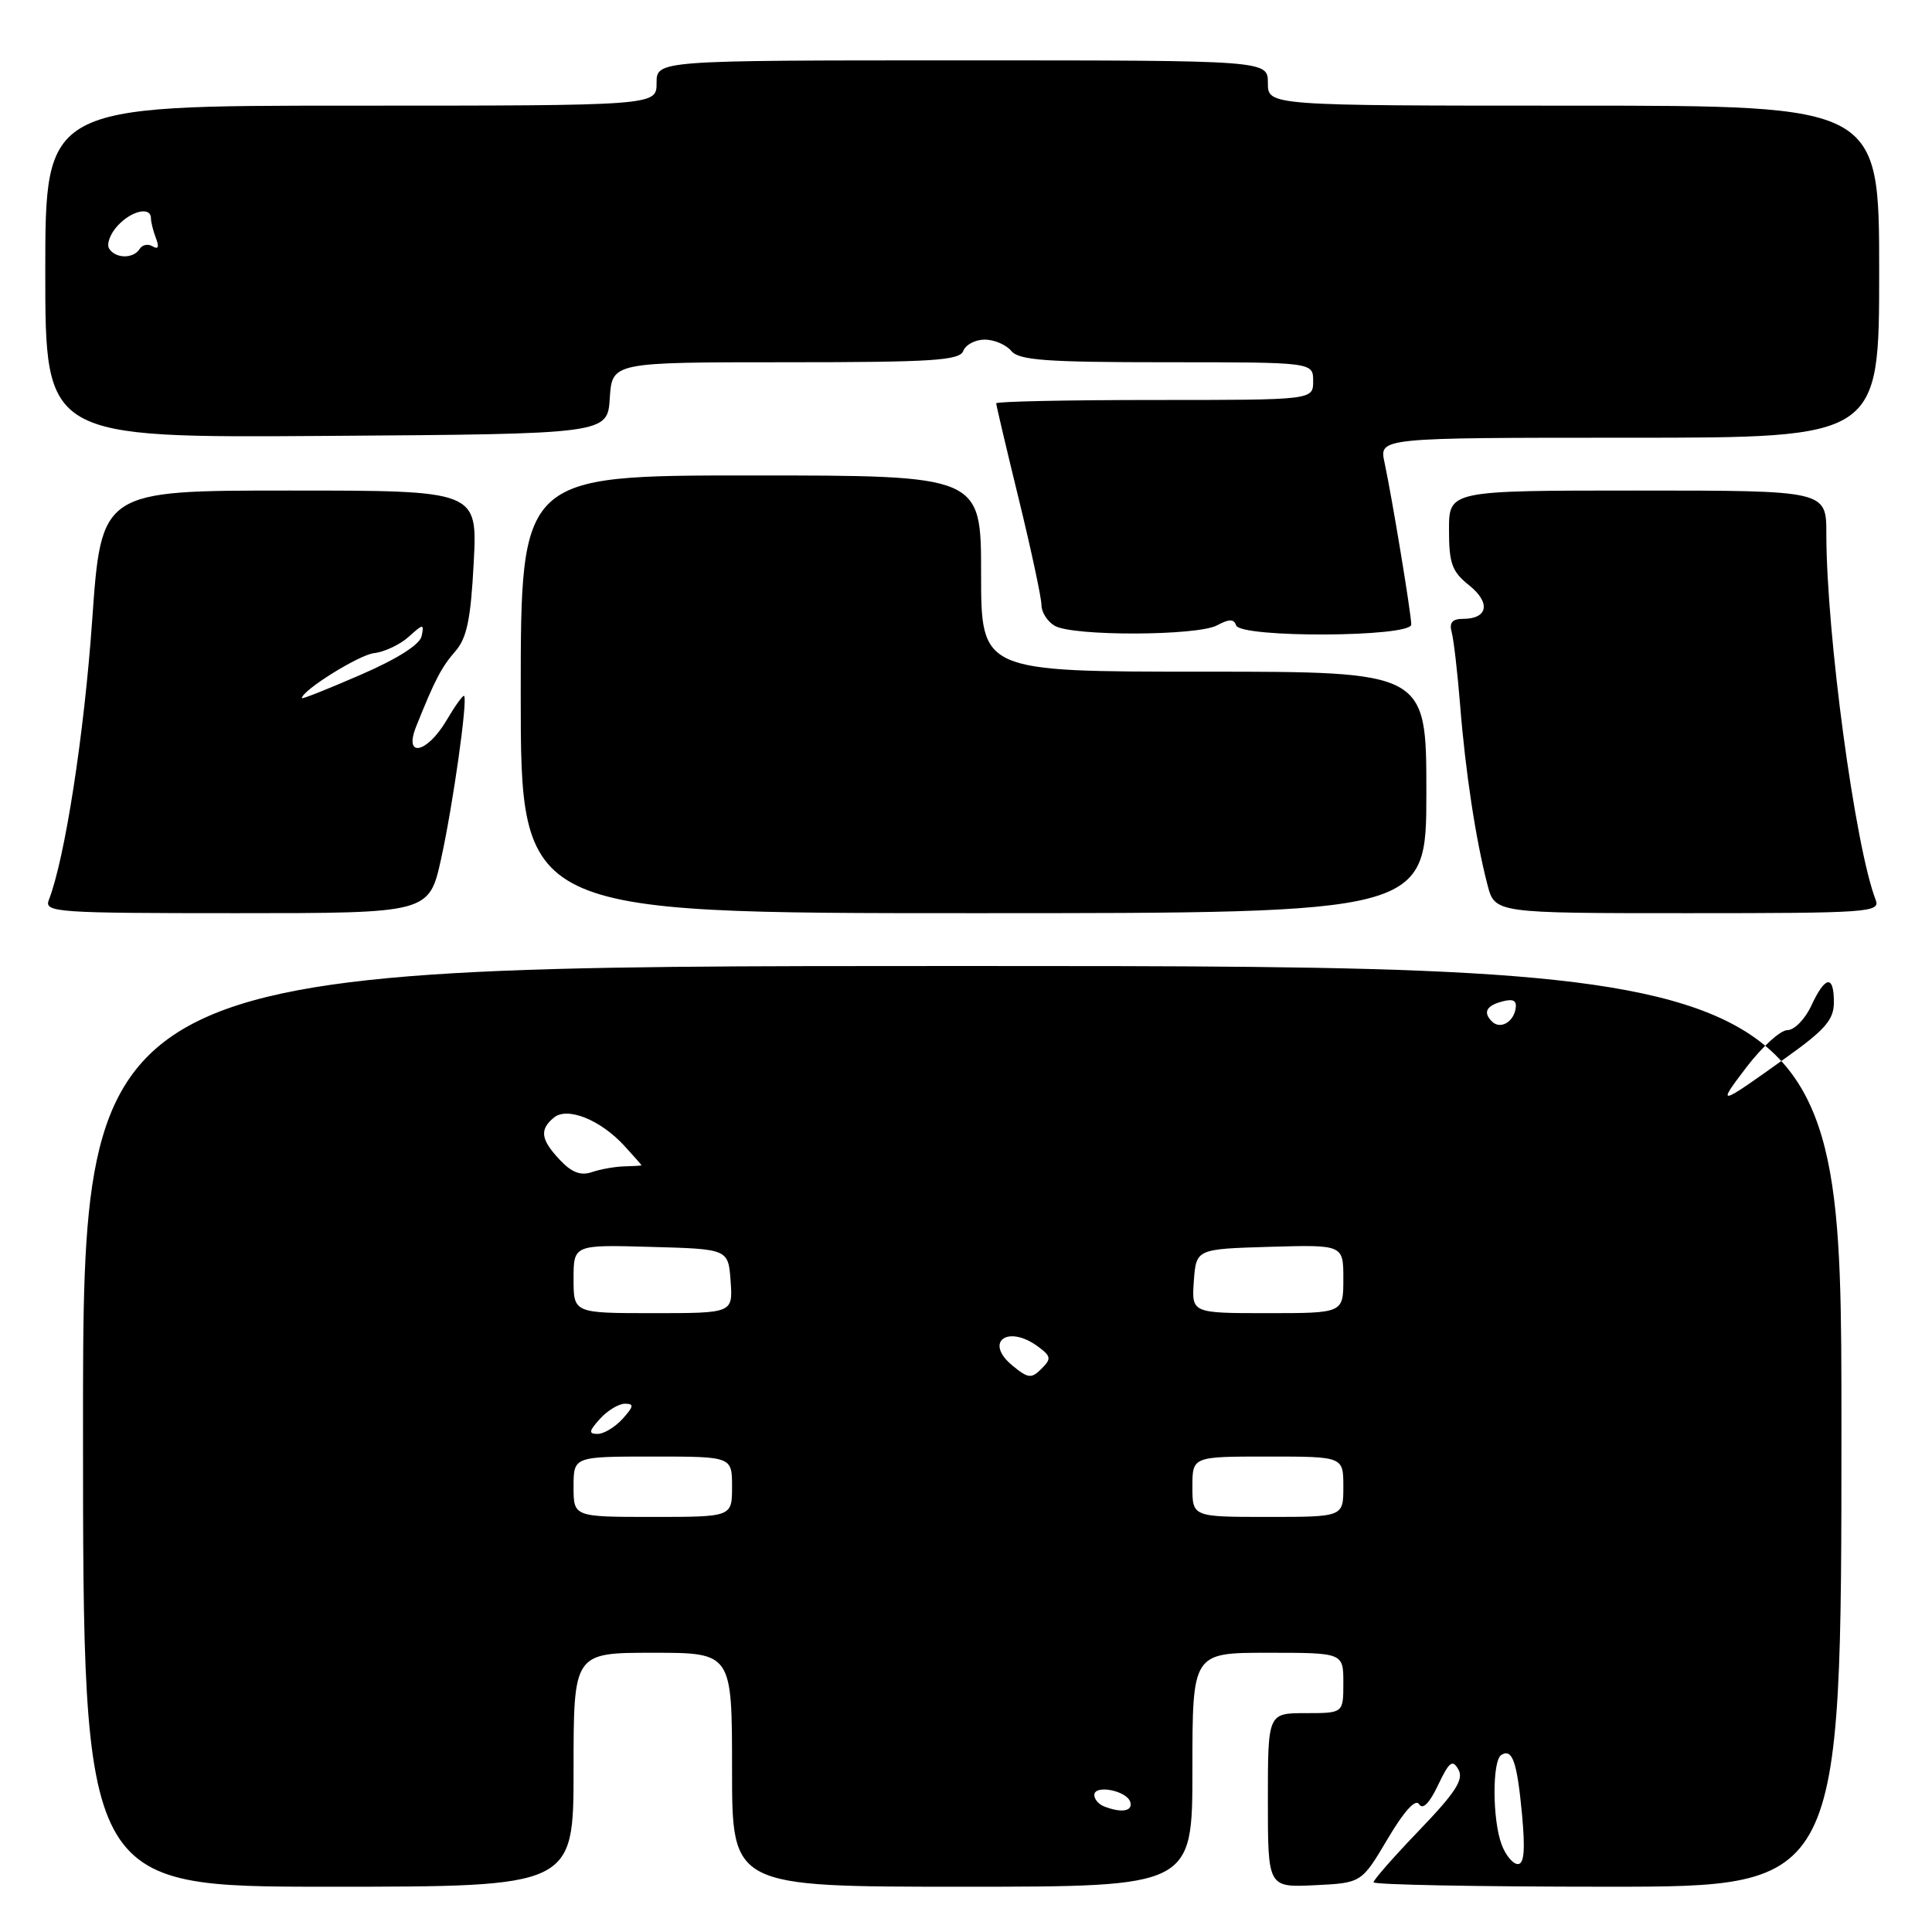 <?xml version="1.0" encoding="UTF-8" standalone="no"?>
<!DOCTYPE svg PUBLIC "-//W3C//DTD SVG 1.1//EN" "http://www.w3.org/Graphics/SVG/1.1/DTD/svg11.dtd" >
<svg xmlns="http://www.w3.org/2000/svg" xmlns:xlink="http://www.w3.org/1999/xlink" version="1.1" viewBox="0 0 256 256">
 <g >
 <path fill="currentColor"
d=" M 76.00 234.50 C 76.00 219.00 76.00 219.00 86.50 219.00 C 97.00 219.00 97.00 219.00 97.00 234.50 C 97.00 250.00 97.00 250.00 127.50 250.00 C 158.00 250.00 158.00 250.00 158.00 234.50 C 158.00 219.00 158.00 219.00 168.00 219.00 C 178.00 219.00 178.00 219.00 178.00 223.00 C 178.00 227.00 178.00 227.00 173.00 227.00 C 168.00 227.00 168.00 227.00 168.00 238.55 C 168.00 250.10 168.00 250.10 174.21 249.80 C 180.41 249.50 180.41 249.50 183.86 243.68 C 186.05 239.98 187.57 238.30 188.04 239.07 C 188.52 239.84 189.41 238.94 190.55 236.54 C 192.03 233.42 192.47 233.08 193.25 234.48 C 193.98 235.79 192.88 237.50 188.09 242.49 C 184.74 245.97 182.00 249.09 182.00 249.41 C 182.00 249.74 195.95 250.00 213.00 250.00 C 244.00 250.00 244.00 250.00 244.00 189.00 C 244.00 128.00 244.00 128.00 127.50 128.00 C 11.00 128.00 11.00 128.00 11.00 189.00 C 11.00 250.00 11.00 250.00 43.50 250.00 C 76.00 250.00 76.00 250.00 76.00 234.50 Z  M 58.46 113.75 C 60.03 106.59 61.98 92.78 61.50 92.21 C 61.36 92.05 60.31 93.51 59.16 95.46 C 56.56 99.86 53.45 100.48 55.15 96.25 C 57.62 90.07 58.50 88.40 60.34 86.29 C 61.86 84.55 62.38 82.06 62.77 74.54 C 63.27 65.00 63.27 65.00 38.35 65.00 C 13.42 65.00 13.42 65.00 12.21 82.25 C 11.15 97.32 8.60 113.79 6.47 119.25 C 5.83 120.89 7.41 121.00 31.32 121.00 C 56.86 121.00 56.86 121.00 58.46 113.75 Z  M 189.00 105.00 C 189.00 89.00 189.00 89.00 159.50 89.00 C 130.00 89.00 130.00 89.00 130.00 76.00 C 130.00 63.00 130.00 63.00 99.50 63.00 C 69.00 63.00 69.00 63.00 69.00 92.00 C 69.00 121.00 69.00 121.00 129.00 121.00 C 189.00 121.00 189.00 121.00 189.00 105.00 Z  M 248.54 119.25 C 245.81 112.20 242.01 84.00 242.00 70.75 C 242.00 65.00 242.00 65.00 217.00 65.00 C 192.00 65.00 192.00 65.00 192.00 70.21 C 192.00 74.66 192.39 75.74 194.66 77.55 C 197.55 79.85 197.17 82.00 193.87 82.00 C 192.44 82.00 192.01 82.50 192.35 83.75 C 192.62 84.71 193.13 89.10 193.48 93.50 C 194.17 102.22 195.56 111.37 197.10 117.25 C 198.08 121.00 198.08 121.00 223.65 121.00 C 247.59 121.00 249.17 120.89 248.54 119.25 Z  M 161.27 82.86 C 162.87 82.00 163.50 82.00 163.79 82.86 C 164.35 84.55 187.00 84.44 187.00 82.75 C 186.99 81.30 184.47 66.04 183.45 61.25 C 182.75 58.00 182.75 58.00 215.88 58.00 C 249.00 58.00 249.00 58.00 249.00 36.00 C 249.00 14.00 249.00 14.00 208.50 14.00 C 168.00 14.00 168.00 14.00 168.00 11.00 C 168.00 8.00 168.00 8.00 127.50 8.00 C 87.00 8.00 87.00 8.00 87.00 11.00 C 87.00 14.00 87.00 14.00 46.50 14.00 C 6.00 14.00 6.00 14.00 6.00 36.01 C 6.00 58.02 6.00 58.02 43.25 57.76 C 80.50 57.50 80.50 57.50 80.80 52.75 C 81.11 48.00 81.11 48.00 104.09 48.00 C 123.59 48.00 127.15 47.77 127.64 46.50 C 127.95 45.67 129.24 45.00 130.48 45.00 C 131.73 45.00 133.32 45.68 134.00 46.50 C 135.03 47.74 138.62 48.00 154.62 48.00 C 174.00 48.00 174.00 48.00 174.00 50.50 C 174.00 53.00 174.00 53.00 153.00 53.00 C 141.45 53.00 132.00 53.20 132.00 53.44 C 132.00 53.68 133.35 59.41 135.00 66.16 C 136.65 72.92 138.00 79.23 138.00 80.18 C 138.00 81.12 138.79 82.36 139.75 82.92 C 142.15 84.32 158.63 84.27 161.27 82.86 Z  M 198.98 244.43 C 197.74 241.17 197.71 233.30 198.93 232.54 C 200.40 231.64 201.02 233.43 201.68 240.46 C 202.11 245.13 201.96 247.00 201.12 247.00 C 200.48 247.00 199.51 245.85 198.98 244.43 Z  M 146.25 239.34 C 145.56 239.06 145.00 238.39 145.00 237.85 C 145.00 236.44 149.26 237.25 149.76 238.75 C 150.17 240.01 148.57 240.27 146.25 239.34 Z  M 76.00 197.00 C 76.00 193.00 76.00 193.00 86.50 193.00 C 97.00 193.00 97.00 193.00 97.00 197.00 C 97.00 201.00 97.00 201.00 86.50 201.00 C 76.00 201.00 76.00 201.00 76.00 197.00 Z  M 158.00 197.00 C 158.00 193.00 158.00 193.00 168.00 193.00 C 178.00 193.00 178.00 193.00 178.00 197.00 C 178.00 201.00 178.00 201.00 168.00 201.00 C 158.00 201.00 158.00 201.00 158.00 197.00 Z  M 79.50 188.00 C 80.50 186.90 81.98 186.00 82.81 186.00 C 84.04 186.00 83.98 186.36 82.50 188.00 C 81.50 189.10 80.02 190.00 79.19 190.00 C 77.96 190.00 78.02 189.64 79.50 188.00 Z  M 134.17 180.96 C 130.34 177.82 133.52 175.45 137.56 178.44 C 139.28 179.72 139.33 180.04 138.00 181.37 C 136.67 182.70 136.24 182.66 134.17 180.96 Z  M 76.00 169.47 C 76.00 164.93 76.00 164.93 86.25 165.22 C 96.50 165.50 96.50 165.50 96.81 169.75 C 97.11 174.00 97.11 174.00 86.56 174.00 C 76.00 174.00 76.00 174.00 76.00 169.47 Z  M 158.19 169.75 C 158.50 165.50 158.50 165.50 168.25 165.21 C 178.00 164.93 178.00 164.93 178.00 169.46 C 178.00 174.00 178.00 174.00 167.94 174.00 C 157.89 174.00 157.89 174.00 158.19 169.75 Z  M 74.18 153.69 C 71.65 151.00 71.46 149.69 73.39 148.09 C 75.17 146.61 79.58 148.38 82.75 151.85 C 83.99 153.20 85.00 154.35 85.00 154.41 C 85.00 154.46 83.99 154.52 82.75 154.55 C 81.51 154.58 79.57 154.92 78.43 155.31 C 76.95 155.82 75.75 155.36 74.18 153.69 Z  M 231.44 141.38 C 233.49 138.70 235.92 136.50 236.83 136.50 C 237.75 136.50 239.18 135.05 240.00 133.27 C 241.85 129.29 243.00 129.11 243.00 132.80 C 243.00 135.10 241.87 136.42 236.79 140.05 C 227.60 146.64 227.38 146.69 231.44 141.38 Z  M 197.69 135.35 C 196.48 134.15 196.94 133.25 199.06 132.70 C 200.56 132.30 201.03 132.58 200.81 133.75 C 200.46 135.52 198.74 136.41 197.69 135.35 Z  M 40.00 92.51 C 40.00 91.49 47.58 86.76 49.58 86.54 C 50.93 86.39 52.99 85.42 54.14 84.39 C 56.09 82.63 56.21 82.62 55.87 84.28 C 55.64 85.41 52.64 87.31 47.75 89.43 C 43.49 91.28 40.00 92.67 40.00 92.51 Z  M 14.46 32.94 C 14.10 32.35 14.59 31.00 15.56 29.94 C 17.38 27.92 20.00 27.32 20.00 28.92 C 20.00 29.42 20.30 30.62 20.67 31.58 C 21.11 32.72 20.96 33.09 20.24 32.65 C 19.63 32.27 18.86 32.42 18.51 32.98 C 17.69 34.31 15.30 34.29 14.46 32.94 Z "/>
</g>
</svg>
